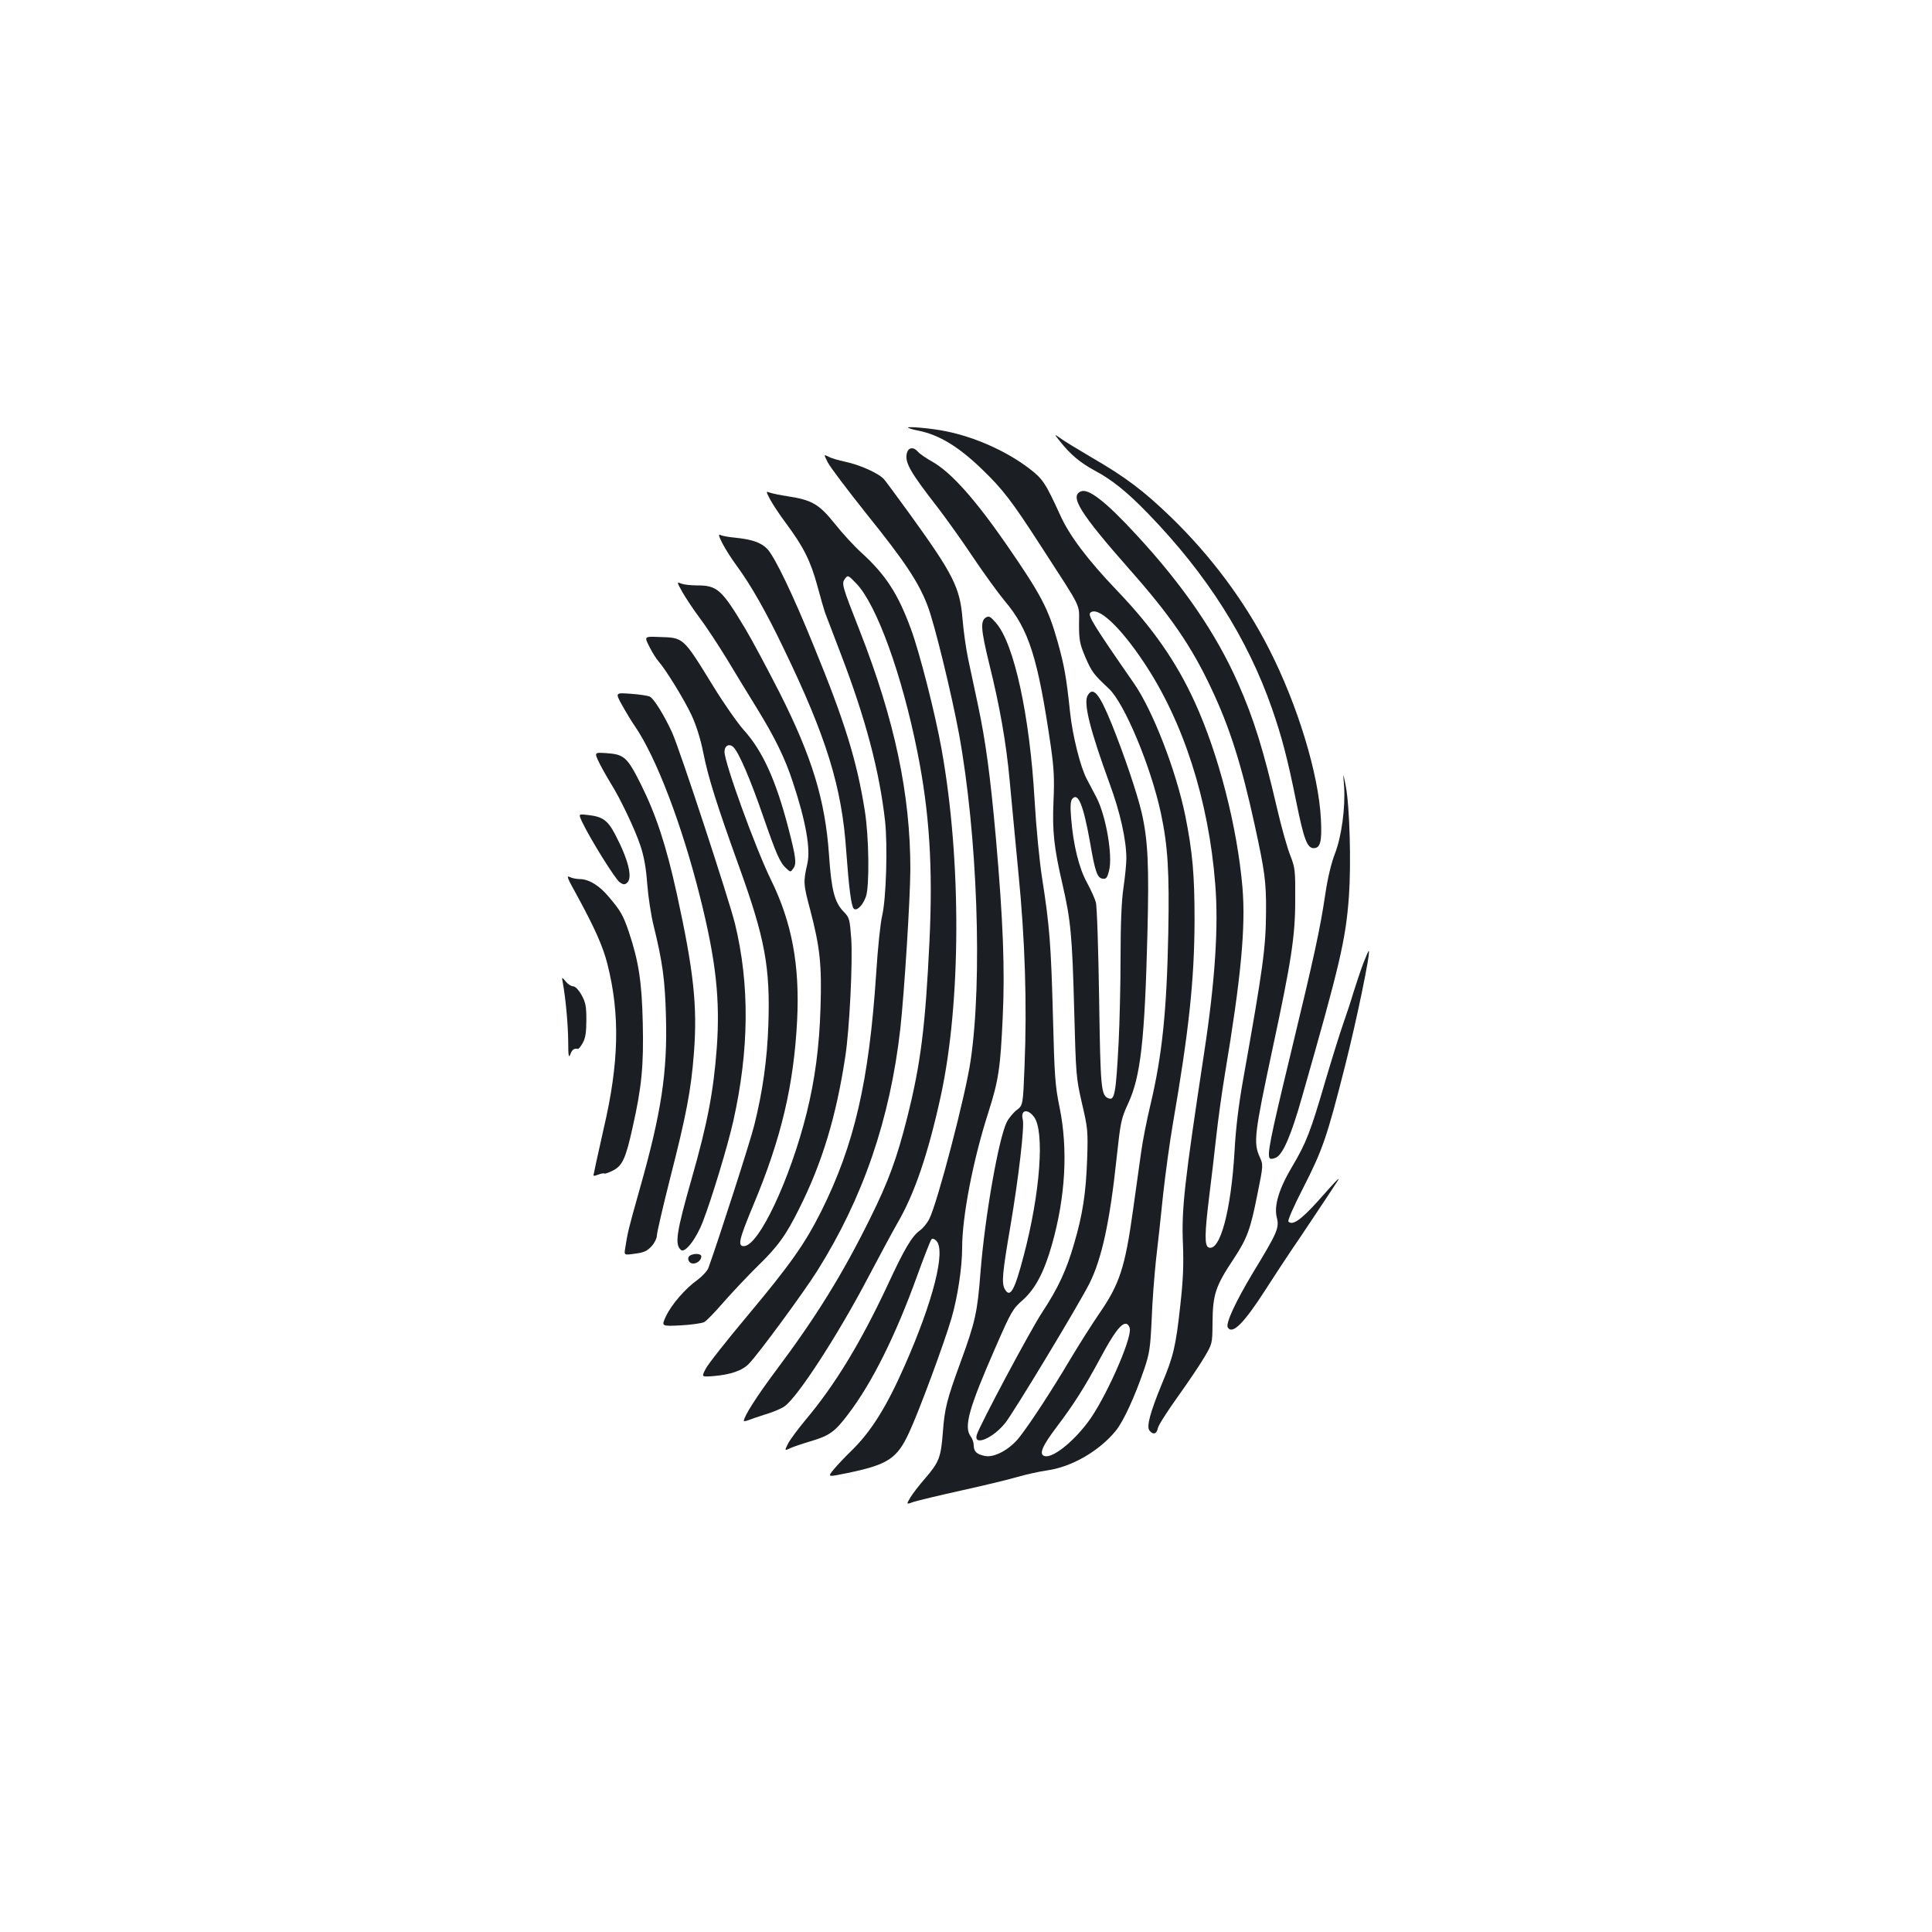 <?xml version="1.0" standalone="no"?>
<!DOCTYPE svg PUBLIC "-//W3C//DTD SVG 20010904//EN"
 "http://www.w3.org/TR/2001/REC-SVG-20010904/DTD/svg10.dtd">
<svg version="1.0" xmlns="http://www.w3.org/2000/svg"
 width="1000pt" height="1000pt" viewBox="0 0 1000 1000"
 preserveAspectRatio="xMidYMid meet">
<g transform="translate(0,1000) scale(0.1,-0.1)"
fill="#1b1f23" stroke="none">
<path d="M4700 7787 c0 -3 26 -11 58 -17 105 -22 205 -83 325 -199 108 -104
154 -164 307 -401 216 -334 195 -291 195 -400 0 -85 4 -103 33 -172 33 -76 42
-88 122 -163 80 -75 217 -402 269 -645 36 -170 44 -303 38 -619 -8 -408 -32
-634 -92 -888 -19 -78 -41 -190 -49 -250 -8 -59 -27 -191 -41 -293 -42 -303
-70 -387 -178 -543 -35 -51 -101 -155 -147 -232 -95 -160 -203 -326 -262 -402
-49 -64 -130 -109 -180 -99 -42 8 -58 23 -58 55 0 14 -7 35 -15 45 -38 50 -11
145 129 465 80 183 88 197 141 243 64 58 109 143 149 283 71 249 85 496 40
715 -23 112 -26 160 -34 470 -10 369 -17 465 -56 714 -14 89 -31 266 -39 405
-25 437 -106 811 -200 917 -28 33 -36 37 -52 28 -29 -18 -26 -62 16 -235 56
-225 89 -413 107 -609 8 -91 29 -304 45 -475 35 -353 45 -683 32 -1003 -8
-203 -8 -203 -41 -228 -18 -14 -41 -42 -51 -62 -42 -85 -113 -486 -136 -777
-16 -208 -27 -257 -103 -465 -71 -194 -83 -240 -92 -366 -10 -128 -19 -152
-94 -239 -29 -33 -62 -76 -74 -96 -22 -37 -22 -37 19 -22 23 7 135 34 248 59
113 25 242 56 286 69 44 13 113 28 153 34 127 17 270 99 357 205 40 49 98 175
148 321 27 81 31 107 38 255 3 91 14 228 22 305 9 77 26 230 37 340 12 110 35
277 51 370 82 475 111 740 112 1050 0 238 -10 352 -48 543 -48 234 -168 545
-267 687 -207 298 -238 349 -225 363 38 37 153 -69 278 -257 204 -305 335
-713 369 -1147 18 -218 -1 -503 -56 -864 -105 -691 -119 -818 -111 -1003 4
-103 1 -183 -14 -315 -23 -210 -35 -262 -96 -407 -60 -146 -80 -220 -63 -240
19 -23 37 -18 43 13 3 15 49 87 102 161 53 74 115 166 138 205 42 71 42 71 43
176 1 149 14 191 110 335 69 105 86 150 122 332 31 153 31 153 12 195 -33 73
-27 121 65 552 99 461 119 590 119 776 1 156 -1 169 -25 231 -15 36 -46 146
-69 245 -70 301 -120 463 -201 646 -113 257 -285 509 -531 774 -153 166 -243
236 -282 221 -62 -24 -7 -112 252 -406 210 -237 319 -396 421 -613 96 -203
157 -395 225 -707 52 -238 60 -294 59 -446 -1 -191 -15 -292 -118 -870 -24
-133 -39 -258 -45 -373 -18 -308 -75 -521 -134 -499 -22 9 -21 71 3 266 11 86
27 224 36 306 9 83 29 229 45 325 84 502 108 761 91 966 -27 313 -123 689
-247 960 -95 208 -217 384 -403 578 -151 158 -247 285 -294 391 -76 166 -89
186 -161 241 -117 89 -280 162 -431 192 -66 14 -195 26 -195 19z m652 -3568
c56 -75 32 -395 -53 -717 -48 -184 -71 -224 -99 -173 -16 32 -12 81 30 325 43
255 73 514 64 551 -13 50 24 59 58 14z m496 -1096 c9 -59 -131 -371 -217 -484
-81 -108 -187 -190 -226 -175 -28 10 -10 52 65 151 89 118 143 203 225 355 70
131 109 183 135 178 8 -2 16 -13 18 -25z"/>
<path d="M5487 7715 c52 -66 104 -110 178 -150 92 -49 170 -112 280 -226 303
-313 513 -645 639 -1007 50 -144 80 -257 125 -480 40 -198 57 -242 91 -242 34
0 43 35 37 149 -11 233 -121 594 -269 883 -125 246 -301 482 -509 683 -141
136 -233 205 -405 305 -73 43 -149 89 -166 102 -33 23 -33 23 -1 -17z"/>
<path d="M4694 7655 c-12 -48 15 -96 162 -285 44 -58 126 -172 181 -255 55
-82 129 -184 163 -225 126 -149 172 -294 239 -753 16 -112 19 -166 14 -281 -7
-159 2 -242 47 -436 42 -182 50 -265 60 -649 9 -338 10 -349 40 -481 30 -129
32 -142 27 -290 -6 -174 -23 -287 -68 -439 -39 -135 -82 -228 -165 -354 -62
-94 -323 -584 -338 -633 -19 -62 84 -19 148 62 47 60 380 612 435 721 64 128
106 321 141 653 20 184 23 200 60 280 64 139 85 326 99 875 9 357 3 486 -30
630 -24 101 -89 294 -155 458 -64 158 -97 197 -125 146 -21 -41 13 -177 114
-454 56 -152 87 -294 87 -389 0 -28 -7 -96 -15 -151 -10 -66 -15 -188 -15
-360 0 -143 -5 -341 -10 -440 -14 -267 -21 -302 -52 -290 -39 15 -42 46 -49
520 -4 253 -11 476 -17 495 -5 19 -26 65 -46 102 -41 74 -71 195 -82 335 -5
60 -3 87 6 98 30 36 57 -31 91 -219 27 -158 38 -190 66 -194 18 -3 24 4 33 40
21 75 -15 285 -65 381 -14 26 -36 68 -50 95 -33 62 -73 223 -86 342 -20 189
-30 243 -64 366 -50 177 -86 245 -268 509 -161 232 -284 370 -381 425 -32 18
-66 41 -75 52 -22 26 -49 23 -57 -7z"/>
<path d="M4285 7606 c12 -24 103 -144 201 -267 198 -246 269 -353 315 -474 35
-89 125 -459 163 -665 95 -521 122 -1270 60 -1689 -26 -180 -172 -738 -214
-820 -11 -22 -33 -49 -49 -60 -41 -30 -79 -93 -166 -281 -140 -299 -272 -517
-426 -700 -39 -47 -80 -102 -90 -122 -19 -38 -19 -38 13 -23 18 8 66 24 107
36 96 29 123 49 191 139 123 161 245 406 356 713 36 100 70 186 75 192 6 6 15
3 25 -7 51 -50 -16 -313 -164 -648 -93 -211 -173 -340 -276 -440 -31 -30 -72
-73 -90 -95 -34 -41 -34 -41 72 -19 207 43 255 74 317 208 50 106 183 466 220
593 31 107 55 261 55 363 0 163 56 454 135 700 54 169 63 232 75 494 12 247 2
502 -35 925 -29 324 -53 505 -95 701 -16 74 -38 178 -49 230 -11 52 -24 145
-29 206 -13 162 -47 230 -270 539 -64 88 -125 171 -136 184 -27 31 -125 75
-201 91 -33 7 -72 18 -86 26 -26 13 -26 13 -4 -30z"/>
<path d="M3985 7417 c12 -23 49 -80 83 -125 92 -124 127 -195 162 -322 17 -63
35 -126 40 -140 5 -14 43 -113 84 -220 126 -329 198 -601 227 -859 14 -129 6
-401 -15 -491 -9 -36 -23 -171 -31 -300 -37 -559 -113 -886 -285 -1231 -84
-167 -160 -275 -381 -539 -108 -129 -206 -253 -217 -276 -21 -41 -21 -41 36
-37 91 7 154 28 189 65 52 54 283 369 353 480 237 377 377 785 430 1253 21
192 51 668 52 825 0 389 -81 773 -262 1235 -93 237 -95 244 -76 270 14 19 16
19 59 -26 105 -110 236 -472 316 -874 62 -311 80 -594 62 -975 -21 -440 -45
-635 -115 -913 -54 -214 -97 -331 -192 -523 -143 -289 -278 -508 -487 -787
-101 -135 -167 -239 -167 -262 0 -2 10 -1 23 4 12 5 53 19 91 31 38 11 82 30
97 41 68 48 278 372 433 668 59 112 127 238 151 280 88 151 158 355 224 656
106 486 108 1220 5 1795 -34 189 -114 503 -160 627 -66 179 -129 277 -254 391
-38 34 -100 102 -139 151 -81 101 -118 123 -242 142 -40 6 -83 15 -94 19 -21
8 -21 8 0 -33z"/>
<path d="M3740 7186 c15 -29 49 -82 75 -117 71 -97 149 -233 240 -423 222
-459 303 -720 325 -1051 14 -191 26 -285 39 -298 15 -15 47 17 63 62 19 53 16
311 -6 446 -41 257 -103 459 -263 849 -109 269 -202 462 -241 504 -32 34 -79
50 -167 59 -33 3 -67 9 -76 14 -12 6 -9 -6 11 -45z"/>
<path d="M3534 6932 c18 -31 57 -90 88 -131 31 -41 93 -135 139 -210 45 -75
114 -188 153 -251 98 -159 149 -264 190 -389 67 -202 92 -344 75 -421 -22 -95
-21 -107 15 -241 50 -192 60 -281 53 -504 -6 -203 -29 -374 -72 -547 -86 -344
-248 -688 -325 -688 -33 0 -25 34 49 212 145 345 210 623 227 958 14 284 -27
505 -135 725 -80 163 -241 606 -241 664 0 32 25 44 46 24 29 -29 88 -167 154
-358 69 -199 87 -240 120 -270 22 -20 22 -20 36 0 18 24 14 57 -26 211 -65
249 -134 399 -230 505 -33 37 -105 140 -160 230 -157 255 -151 248 -280 252
-76 3 -76 3 -48 -52 15 -30 37 -64 47 -75 36 -40 133 -197 171 -279 24 -52 46
-122 60 -192 25 -128 70 -270 187 -595 133 -369 160 -517 150 -815 -6 -179
-30 -348 -73 -519 -19 -79 -184 -591 -237 -738 -5 -15 -31 -43 -56 -62 -64
-45 -137 -130 -165 -191 -23 -50 -23 -50 78 -45 56 3 110 11 121 17 12 6 57
53 102 105 45 51 123 134 173 183 107 104 148 161 217 300 118 235 191 475
238 785 22 141 39 488 31 612 -8 103 -9 108 -41 141 -45 47 -62 110 -74 292
-20 285 -88 507 -256 840 -62 121 -141 270 -177 330 -123 205 -145 225 -252
225 -30 0 -66 4 -79 9 -25 10 -25 10 7 -47z"/>
<path d="M3220 6350 c20 -36 50 -86 67 -110 110 -161 243 -509 337 -885 82
-327 104 -529 86 -779 -17 -225 -47 -386 -130 -677 -79 -277 -89 -341 -55
-369 21 -17 79 58 113 147 46 119 128 390 157 518 83 370 86 709 9 1025 -32
128 -285 900 -325 988 -40 88 -96 179 -117 187 -9 4 -53 11 -97 14 -81 6 -81
6 -45 -59z"/>
<path d="M3105 6045 c17 -33 43 -78 57 -101 46 -72 125 -237 152 -319 19 -56
30 -116 36 -200 5 -66 20 -165 34 -220 45 -183 58 -276 63 -466 8 -287 -23
-496 -136 -894 -57 -202 -63 -226 -75 -306 -6 -36 -6 -36 51 -28 47 6 63 14
86 39 15 16 27 42 27 55 0 14 31 148 69 298 83 325 108 453 123 650 18 240 -1
418 -88 817 -56 255 -108 412 -187 571 -71 141 -86 155 -182 161 -60 4 -60 4
-30 -57z"/>
<path d="M6957 5930 c7 -110 -13 -261 -48 -350 -18 -46 -37 -125 -49 -206 -27
-182 -55 -312 -181 -834 -105 -435 -122 -520 -106 -536 4 -4 18 -2 31 4 36 16
79 115 135 313 197 689 226 812 243 1039 12 170 4 463 -16 570 -15 75 -15 75
-9 0z"/>
<path d="M3013 5746 c41 -87 173 -299 195 -313 18 -12 25 -13 37 -3 31 25 8
119 -60 249 -40 77 -67 95 -146 103 -45 5 -45 5 -26 -36z"/>
<path d="M2979 5379 c99 -181 141 -275 165 -369 66 -261 60 -512 -19 -850 -18
-80 -36 -161 -40 -180 -4 -19 -9 -43 -11 -53 -5 -15 -2 -16 22 -7 15 6 29 8
32 6 2 -3 22 4 44 15 50 25 67 64 102 222 48 212 58 323 53 542 -5 214 -21
318 -72 471 -29 85 -41 108 -104 182 -49 59 -104 92 -151 92 -17 0 -41 5 -52
11 -17 9 -10 -9 31 -82z"/>
<path d="M7056 5013 c-14 -37 -36 -104 -50 -148 -13 -44 -38 -120 -55 -168
-17 -49 -58 -180 -91 -292 -77 -264 -99 -320 -170 -440 -71 -119 -97 -207 -81
-268 13 -53 3 -76 -124 -285 -91 -152 -142 -262 -130 -283 24 -38 83 21 195
195 41 64 98 151 127 194 29 42 87 129 129 192 42 63 90 135 106 160 35 52 22
40 -96 -93 -84 -92 -126 -121 -147 -100 -5 5 24 73 76 174 101 198 123 262
215 624 60 235 134 592 125 603 -2 2 -14 -27 -29 -65z"/>
<path d="M2914 4908 c14 -79 26 -207 27 -298 0 -76 3 -89 11 -67 9 24 19 32
40 28 4 0 15 14 25 32 13 23 18 55 18 117 0 72 -4 92 -25 130 -16 28 -33 45
-44 45 -10 0 -27 11 -38 25 -21 25 -21 25 -14 -12z"/>
<path d="M3571 3501 c-18 -12 -7 -41 17 -41 21 0 42 18 42 37 0 15 -38 17 -59
4z"/>
</g>
</svg>
